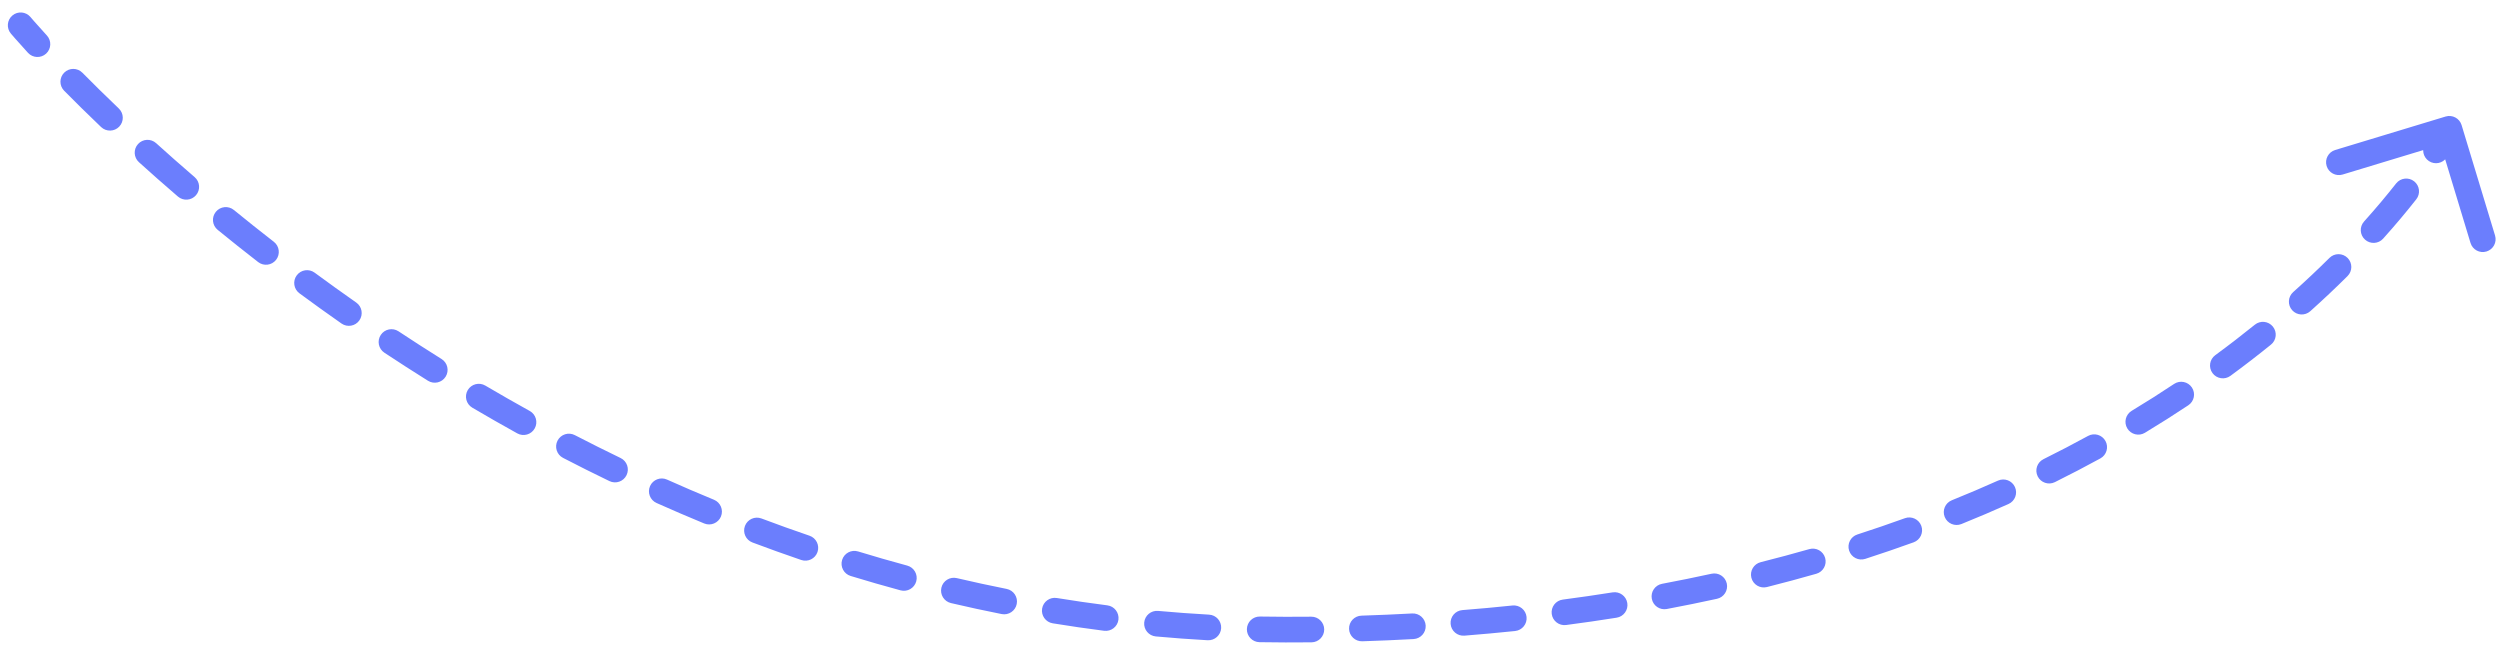 <svg width="195" height="51" viewBox="0 0 195 51" fill="none" xmlns="http://www.w3.org/2000/svg">
<path d="M190.757 9.089C191.285 8.929 191.844 9.228 192.004 9.756L194.614 18.369C194.774 18.898 194.476 19.456 193.947 19.616C193.419 19.777 192.86 19.478 192.7 18.95L190.38 11.293L182.724 13.614C182.195 13.774 181.637 13.475 181.477 12.947C181.316 12.418 181.615 11.86 182.144 11.7L190.757 9.089ZM100.278 49.11L100.279 48.11L100.278 49.11ZM0.846 2.617C0.491 2.194 0.545 1.563 0.967 1.208C1.39 0.852 2.021 0.906 2.376 1.328L0.846 2.617ZM190.842 12.283C190.537 12.744 189.917 12.87 189.457 12.565C188.996 12.26 188.87 11.639 189.175 11.179L190.842 12.283ZM186.898 14.309C187.24 13.875 187.869 13.8 188.303 14.142C188.737 14.484 188.811 15.113 188.469 15.546L186.898 14.309ZM185.884 18.615C185.516 19.026 184.883 19.06 184.472 18.691C184.061 18.323 184.027 17.69 184.396 17.279L185.884 18.615ZM181.698 20.116C182.09 19.726 182.723 19.728 183.113 20.12C183.502 20.512 183.5 21.145 183.108 21.534L181.698 20.116ZM180.201 24.275C179.789 24.643 179.157 24.608 178.789 24.196C178.42 23.785 178.456 23.153 178.867 22.784L180.201 24.275ZM175.879 25.326C176.308 24.979 176.938 25.045 177.285 25.475C177.632 25.904 177.566 26.534 177.136 26.881L175.879 25.326ZM173.973 29.317C173.528 29.643 172.902 29.547 172.575 29.102C172.249 28.656 172.345 28.03 172.79 27.704L173.973 29.317ZM169.581 29.945C170.041 29.64 170.662 29.764 170.968 30.224C171.274 30.684 171.149 31.305 170.689 31.611L169.581 29.945ZM167.304 33.757C166.831 34.043 166.216 33.891 165.931 33.418C165.645 32.946 165.797 32.331 166.27 32.045L167.304 33.757ZM162.869 34.002C163.353 33.736 163.961 33.914 164.227 34.398C164.492 34.883 164.314 35.491 163.83 35.756L162.869 34.002ZM160.28 37.607C159.785 37.852 159.185 37.65 158.94 37.155C158.694 36.66 158.897 36.06 159.391 35.815L160.28 37.607ZM155.846 37.487C156.35 37.261 156.941 37.487 157.167 37.991C157.393 38.495 157.168 39.086 156.664 39.312L155.846 37.487ZM152.989 40.876C152.477 41.082 151.894 40.835 151.687 40.322C151.481 39.81 151.728 39.228 152.241 39.021L152.989 40.876ZM148.582 40.42C149.101 40.232 149.675 40.501 149.863 41.02C150.051 41.539 149.782 42.113 149.263 42.301L148.582 40.42ZM145.49 43.592C144.965 43.762 144.401 43.473 144.231 42.948C144.061 42.422 144.35 41.858 144.875 41.689L145.49 43.592ZM141.125 42.831C141.656 42.679 142.209 42.986 142.361 43.517C142.513 44.048 142.206 44.601 141.675 44.753L141.125 42.831ZM137.82 45.79C137.285 45.925 136.741 45.6 136.607 45.064C136.472 44.529 136.797 43.985 137.332 43.85L137.82 45.79ZM133.499 44.752C134.039 44.634 134.572 44.975 134.69 45.515C134.808 46.054 134.467 46.587 133.927 46.706L133.499 44.752ZM130.008 47.503C129.465 47.605 128.943 47.248 128.841 46.705C128.739 46.162 129.096 45.639 129.639 45.537L130.008 47.503ZM125.784 46.205C126.33 46.119 126.842 46.49 126.929 47.036C127.016 47.581 126.644 48.094 126.098 48.18L125.784 46.205ZM122.157 48.751C121.609 48.823 121.107 48.437 121.035 47.89C120.963 47.342 121.349 46.84 121.897 46.768L122.157 48.751ZM117.973 47.229C118.522 47.172 119.014 47.571 119.071 48.12C119.129 48.669 118.73 49.161 118.181 49.219L117.973 47.229ZM114.224 49.581C113.673 49.625 113.191 49.214 113.148 48.663C113.104 48.112 113.515 47.631 114.066 47.587L114.224 49.581ZM110.15 47.85C110.701 47.819 111.173 48.242 111.203 48.793C111.233 49.345 110.811 49.816 110.259 49.847L110.15 47.85ZM106.257 50.02C105.705 50.037 105.244 49.604 105.226 49.052C105.209 48.5 105.642 48.038 106.194 48.021L106.257 50.02ZM102.278 48.102C102.83 48.096 103.282 48.54 103.288 49.092C103.293 49.644 102.85 50.096 102.297 50.102L102.278 48.102ZM98.238 50.09C97.686 50.079 97.246 49.623 97.257 49.071C97.268 48.518 97.724 48.079 98.276 48.09L98.238 50.09ZM94.306 47.942C94.858 47.972 95.28 48.444 95.25 48.996C95.219 49.547 94.747 49.969 94.196 49.939L94.306 47.942ZM90.153 49.642C89.603 49.592 89.198 49.105 89.248 48.555C89.298 48.005 89.785 47.6 90.335 47.651L90.153 49.642ZM86.373 47.217C86.92 47.287 87.308 47.788 87.238 48.336C87.168 48.883 86.668 49.271 86.12 49.201L86.373 47.217ZM82.111 48.618C81.566 48.529 81.196 48.016 81.285 47.47C81.374 46.925 81.888 46.556 82.433 46.645L82.111 48.618ZM78.52 45.936C79.061 46.044 79.413 46.57 79.305 47.112C79.198 47.653 78.671 48.005 78.129 47.897L78.52 45.936ZM74.174 47.04C73.636 46.913 73.303 46.375 73.429 45.837C73.555 45.3 74.093 44.966 74.631 45.093L74.174 47.04ZM70.763 44.116C71.297 44.26 71.612 44.809 71.468 45.342C71.324 45.876 70.775 46.191 70.242 46.047L70.763 44.116ZM66.348 44.925C65.82 44.764 65.523 44.205 65.684 43.676C65.846 43.148 66.405 42.851 66.933 43.013L66.348 44.925ZM63.143 41.786C63.665 41.965 63.944 42.533 63.766 43.056C63.588 43.578 63.02 43.858 62.497 43.679L63.143 41.786ZM58.69 42.313C58.173 42.118 57.912 41.541 58.106 41.025C58.301 40.508 58.878 40.246 59.394 40.441L58.69 42.313ZM55.691 38.981C56.202 39.192 56.445 39.776 56.235 40.287C56.024 40.797 55.44 41.041 54.929 40.831L55.691 38.981ZM51.21 39.233C50.706 39.008 50.48 38.416 50.705 37.912C50.931 37.408 51.522 37.182 52.026 37.407L51.21 39.233ZM48.406 35.725C48.904 35.965 49.112 36.563 48.872 37.06C48.632 37.558 48.035 37.766 47.537 37.526L48.406 35.725ZM43.917 35.715C43.426 35.461 43.235 34.858 43.489 34.368C43.743 33.877 44.346 33.685 44.837 33.94L43.917 35.715ZM41.319 32.055C41.802 32.322 41.977 32.931 41.709 33.414C41.442 33.897 40.833 34.072 40.35 33.805L41.319 32.055ZM36.838 31.798C36.362 31.518 36.204 30.905 36.484 30.429C36.765 29.953 37.378 29.795 37.854 30.075L36.838 31.798ZM34.442 28.003C34.911 28.296 35.053 28.913 34.76 29.381C34.467 29.85 33.85 29.992 33.382 29.699L34.442 28.003ZM29.982 27.511C29.521 27.206 29.395 26.585 29.7 26.125C30.005 25.664 30.625 25.538 31.086 25.843L29.982 27.511ZM27.785 23.597C28.238 23.913 28.348 24.537 28.032 24.989C27.715 25.442 27.092 25.552 26.639 25.236L27.785 23.597ZM23.356 22.878C22.911 22.55 22.816 21.924 23.144 21.48C23.472 21.035 24.098 20.94 24.542 21.268L23.356 22.878ZM21.36 18.86C21.796 19.199 21.875 19.827 21.537 20.264C21.198 20.7 20.57 20.779 20.134 20.44L21.36 18.86ZM16.978 17.928C16.55 17.579 16.487 16.949 16.836 16.521C17.185 16.093 17.815 16.03 18.243 16.379L16.978 17.928ZM15.182 13.815C15.601 14.175 15.649 14.807 15.289 15.226C14.93 15.645 14.298 15.692 13.879 15.332L15.182 13.815ZM10.835 12.649C10.426 12.279 10.394 11.646 10.765 11.237C11.135 10.827 11.768 10.796 12.177 11.166L10.835 12.649ZM9.267 8.463C9.667 8.844 9.682 9.477 9.3 9.877C8.919 10.276 8.286 10.291 7.886 9.91L9.267 8.463ZM5.003 7.077C4.615 6.684 4.619 6.051 5.012 5.663C5.405 5.275 6.038 5.279 6.426 5.672L5.003 7.077ZM3.659 2.77C4.032 3.177 4.004 3.81 3.597 4.183C3.19 4.556 2.557 4.528 2.184 4.121L3.659 2.77ZM191.047 10.046C191.929 10.518 191.928 10.518 191.928 10.518C191.928 10.518 191.928 10.518 191.928 10.518C191.928 10.518 191.928 10.519 191.928 10.519C191.928 10.519 191.928 10.519 191.928 10.52C191.927 10.52 191.927 10.521 191.926 10.522C191.925 10.524 191.924 10.527 191.922 10.53C191.919 10.536 191.914 10.545 191.908 10.556C191.896 10.578 191.878 10.61 191.856 10.65C191.81 10.731 191.743 10.847 191.654 10.998C191.475 11.298 191.207 11.733 190.842 12.283L189.175 11.179C189.521 10.657 189.772 10.249 189.935 9.976C190.016 9.839 190.075 9.735 190.113 9.668C190.132 9.634 190.146 9.609 190.155 9.594C190.159 9.586 190.162 9.58 190.164 9.577C190.165 9.575 190.165 9.575 190.165 9.574C190.165 9.574 190.165 9.574 190.165 9.574C190.165 9.574 190.165 9.574 190.165 9.574C190.165 9.574 190.165 9.574 190.165 9.574C190.165 9.575 190.165 9.575 190.165 9.575C190.165 9.575 190.165 9.575 191.047 10.046ZM188.469 15.546C187.737 16.477 186.878 17.508 185.884 18.615L184.396 17.279C185.36 16.205 186.191 15.207 186.898 14.309L188.469 15.546ZM183.108 21.534C182.216 22.421 181.248 23.338 180.201 24.275L178.867 22.784C179.887 21.872 180.83 20.979 181.698 20.116L183.108 21.534ZM177.136 26.881C176.14 27.687 175.086 28.501 173.973 29.317L172.79 27.704C173.877 26.907 174.906 26.112 175.879 25.326L177.136 26.881ZM170.689 31.611C169.609 32.33 168.48 33.047 167.304 33.757L166.27 32.045C167.421 31.35 168.525 30.649 169.581 29.945L170.689 31.611ZM163.83 35.756C162.687 36.382 161.504 36.999 160.28 37.607L159.391 35.815C160.591 35.22 161.75 34.614 162.869 34.002L163.83 35.756ZM156.664 39.312C155.474 39.845 154.249 40.367 152.989 40.876L152.241 39.021C153.478 38.522 154.679 38.01 155.846 37.487L156.664 39.312ZM149.263 42.301C148.036 42.745 146.779 43.175 145.49 43.592L144.875 41.689C146.142 41.279 147.378 40.856 148.582 40.42L149.263 42.301ZM141.675 44.753C140.418 45.113 139.134 45.459 137.82 45.79L137.332 43.85C138.624 43.525 139.888 43.185 141.125 42.831L141.675 44.753ZM133.927 46.706C132.646 46.986 131.34 47.252 130.008 47.503L129.639 45.537C130.951 45.29 132.238 45.028 133.499 44.752L133.927 46.706ZM126.098 48.18C124.807 48.386 123.493 48.576 122.157 48.751L121.897 46.768C123.216 46.595 124.511 46.407 125.784 46.205L126.098 48.18ZM118.181 49.219C116.882 49.354 115.563 49.475 114.224 49.581L114.066 47.587C115.389 47.483 116.691 47.363 117.973 47.229L118.181 49.219ZM110.259 49.847C108.945 49.919 107.611 49.977 106.257 50.02L106.194 48.021C107.532 47.978 108.85 47.921 110.15 47.85L110.259 49.847ZM102.297 50.102C101.628 50.108 100.955 50.111 100.277 50.11L100.279 48.11C100.95 48.111 101.616 48.108 102.278 48.102L102.297 50.102ZM100.277 50.11C99.594 50.11 98.915 50.103 98.238 50.09L98.276 48.09C98.941 48.103 99.609 48.11 100.279 48.11L100.277 50.11ZM94.196 49.939C92.837 49.864 91.489 49.764 90.153 49.642L90.335 47.651C91.648 47.77 92.972 47.868 94.306 47.942L94.196 49.939ZM86.12 49.201C84.771 49.029 83.435 48.835 82.111 48.618L82.433 46.645C83.734 46.857 85.047 47.048 86.373 47.217L86.12 49.201ZM78.129 47.897C76.797 47.632 75.479 47.346 74.174 47.04L74.631 45.093C75.914 45.394 77.21 45.675 78.52 45.936L78.129 47.897ZM70.242 46.047C68.929 45.692 67.631 45.317 66.348 44.925L66.933 43.013C68.195 43.399 69.472 43.767 70.763 44.116L70.242 46.047ZM62.497 43.679C61.211 43.24 59.942 42.784 58.69 42.313L59.394 40.441C60.628 40.906 61.877 41.354 63.143 41.786L62.497 43.679ZM54.929 40.831C53.671 40.312 52.431 39.779 51.21 39.233L52.026 37.407C53.23 37.946 54.451 38.471 55.691 38.981L54.929 40.831ZM47.537 37.526C46.309 36.934 45.103 36.33 43.917 35.715L44.837 33.94C46.006 34.545 47.196 35.141 48.406 35.725L47.537 37.526ZM40.35 33.805C39.156 33.144 37.985 32.474 36.838 31.798L37.854 30.075C38.985 30.742 40.141 31.403 41.319 32.055L40.35 33.805ZM33.382 29.699C32.221 28.973 31.087 28.242 29.982 27.511L31.086 25.843C32.177 26.565 33.296 27.287 34.442 28.003L33.382 29.699ZM26.639 25.236C25.511 24.447 24.416 23.66 23.356 22.878L24.542 21.268C25.59 22.04 26.671 22.818 27.785 23.597L26.639 25.236ZM20.134 20.44C19.039 19.59 17.986 18.752 16.978 17.928L18.243 16.379C19.239 17.192 20.278 18.021 21.36 18.86L20.134 20.44ZM13.879 15.332C12.802 14.407 11.786 13.51 10.835 12.649L12.177 11.166C13.116 12.015 14.118 12.901 15.182 13.815L13.879 15.332ZM7.886 9.91C6.805 8.878 5.843 7.927 5.003 7.077L6.426 5.672C7.253 6.508 8.201 7.445 9.267 8.463L7.886 9.91ZM2.184 4.121C1.746 3.643 1.414 3.27 1.19 3.014C1.078 2.886 0.993 2.788 0.936 2.721C0.907 2.688 0.885 2.662 0.87 2.645C0.863 2.636 0.857 2.629 0.853 2.625C0.851 2.622 0.85 2.62 0.848 2.619C0.848 2.618 0.847 2.618 0.847 2.617C0.847 2.617 0.847 2.617 0.847 2.617C0.847 2.617 0.846 2.617 0.846 2.617C0.846 2.617 0.846 2.617 0.846 2.617C0.846 2.617 0.846 2.617 1.611 1.973C2.376 1.328 2.376 1.328 2.376 1.328C2.376 1.328 2.376 1.328 2.376 1.328C2.376 1.328 2.376 1.328 2.376 1.328C2.376 1.328 2.376 1.328 2.376 1.328C2.376 1.328 2.376 1.329 2.377 1.329C2.377 1.33 2.378 1.331 2.38 1.333C2.383 1.336 2.387 1.342 2.394 1.349C2.407 1.364 2.426 1.387 2.453 1.418C2.506 1.48 2.586 1.573 2.694 1.695C2.909 1.94 3.231 2.303 3.659 2.77L2.184 4.121Z" fill="#6B7EFD"/>
</svg>
